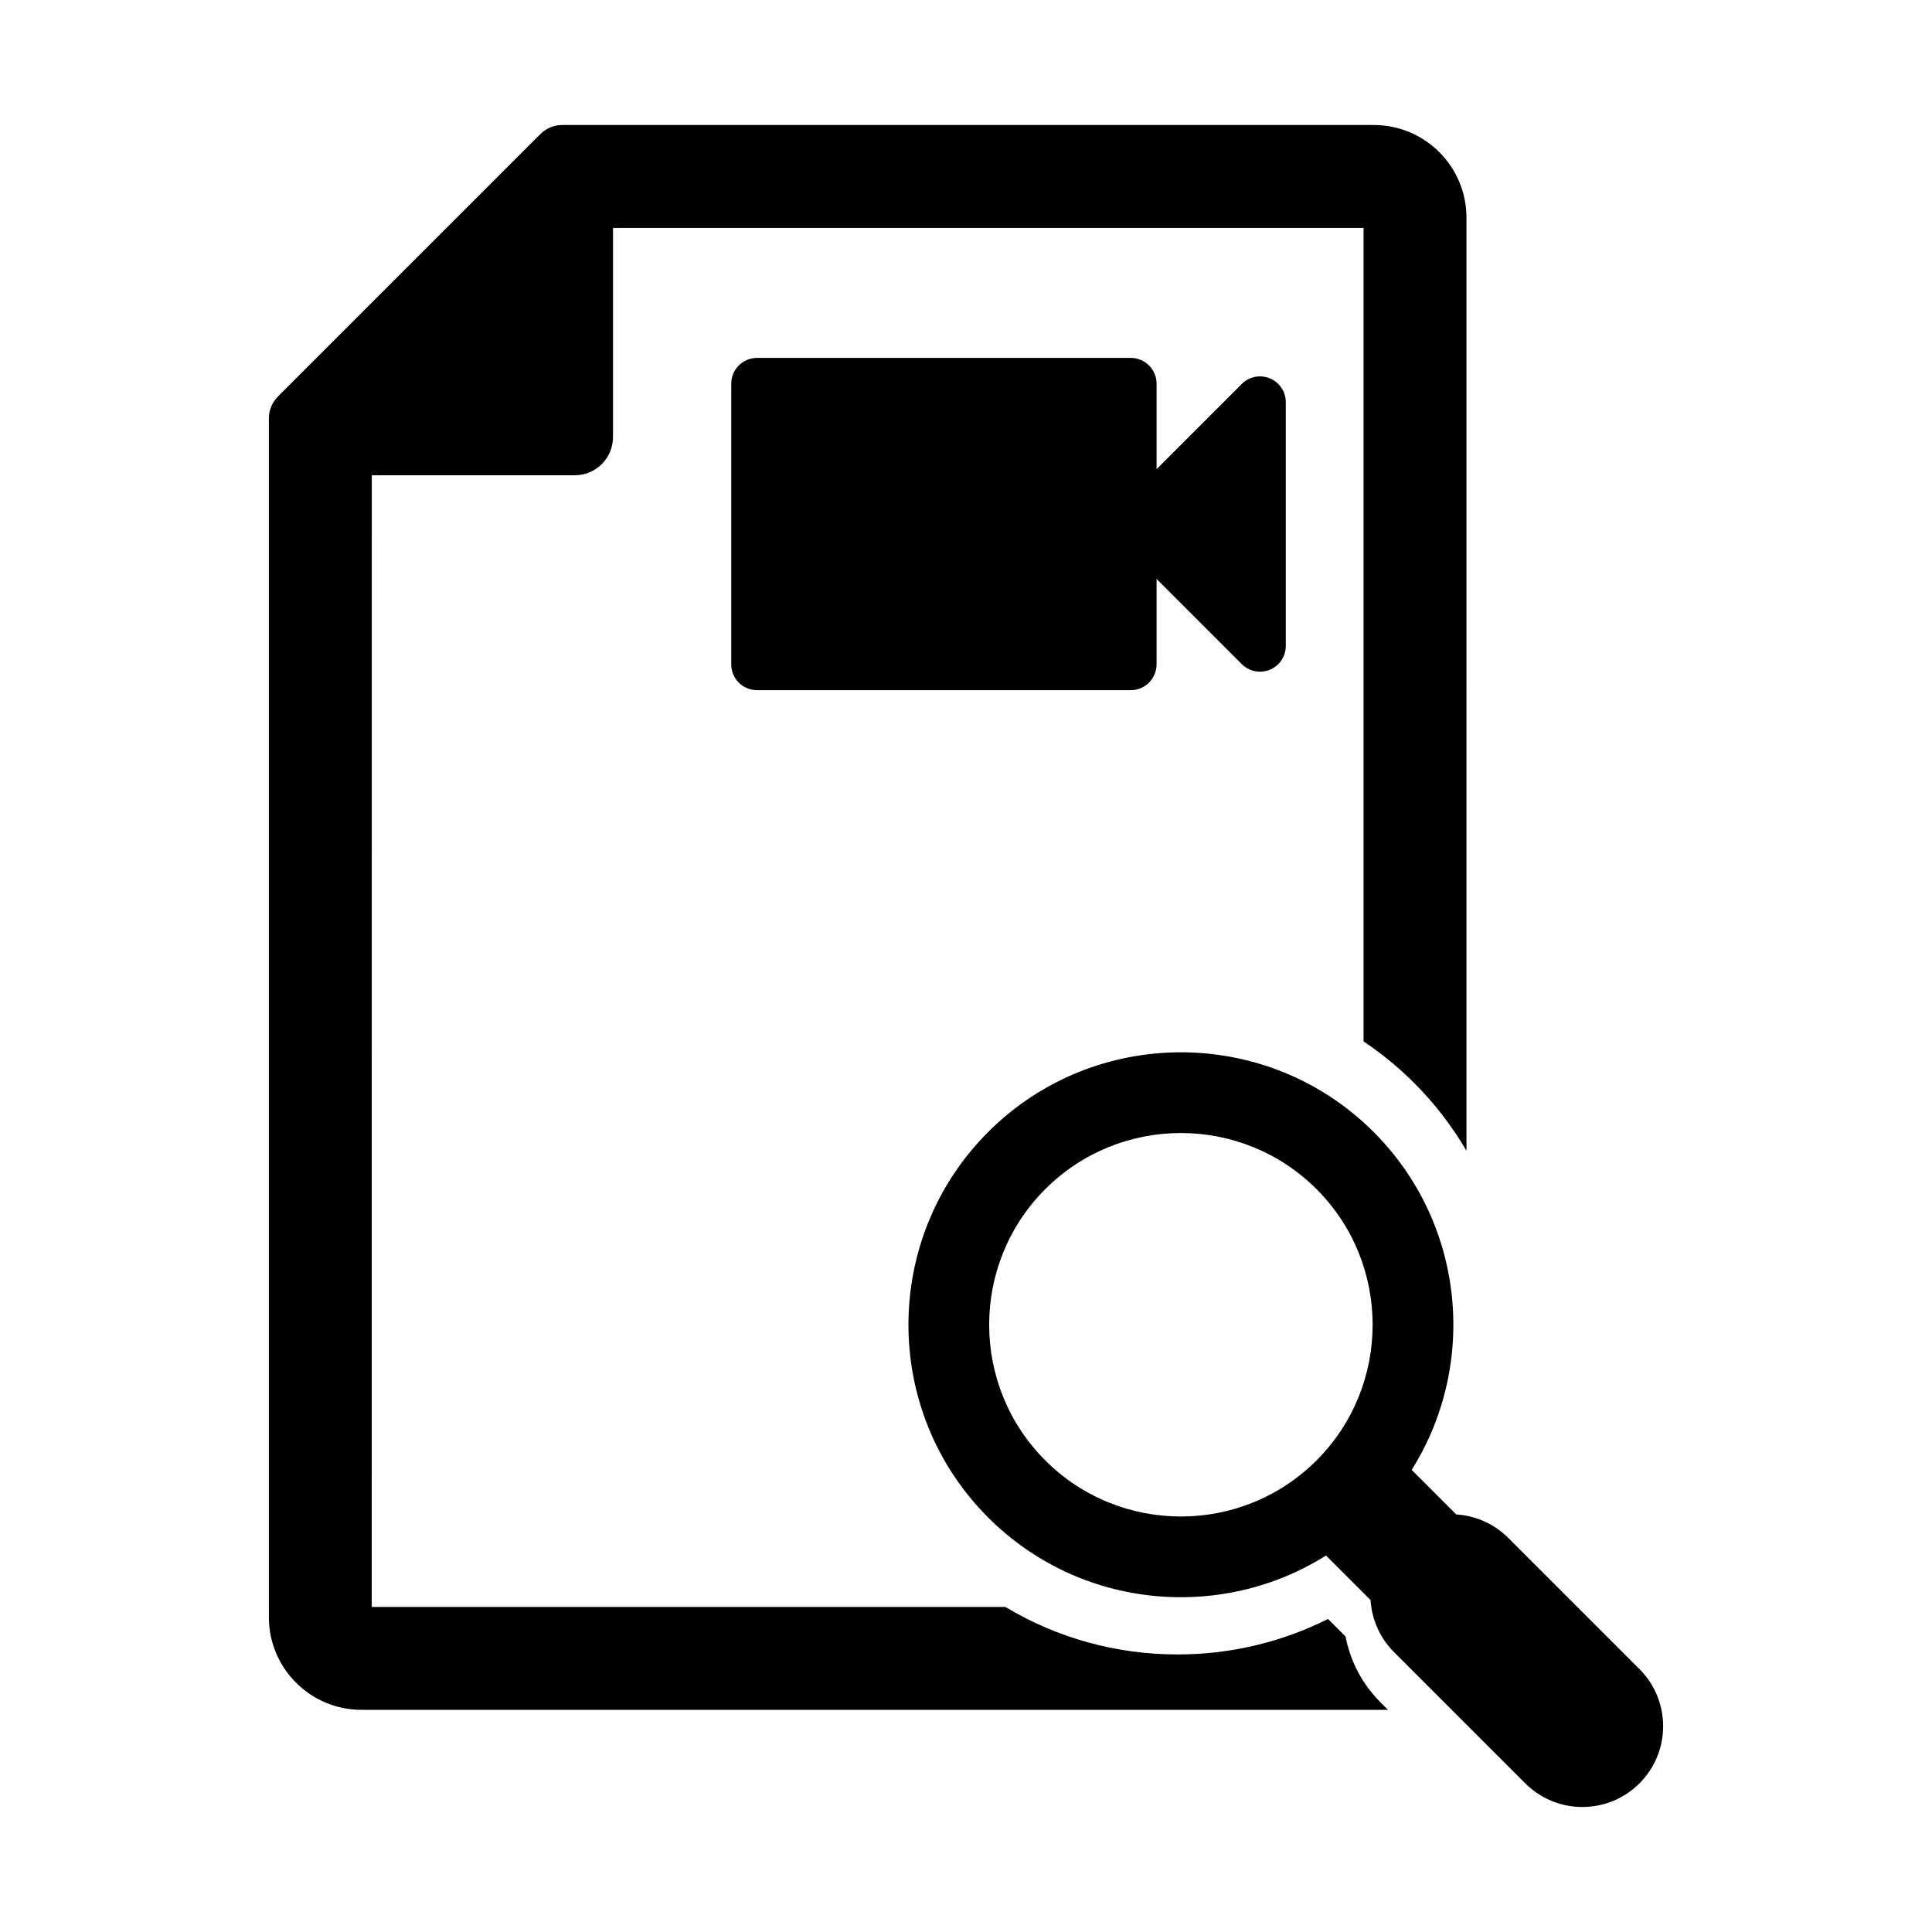 <?xml version="1.0" encoding="utf-8"?>
<!-- Generator: Adobe Illustrator 16.0.0, SVG Export Plug-In . SVG Version: 6.00 Build 0)  -->
<!DOCTYPE svg PUBLIC "-//W3C//DTD SVG 1.1//EN" "http://www.w3.org/Graphics/SVG/1.1/DTD/svg11.dtd">
<svg version="1.1" id="Layer_2" xmlns="http://www.w3.org/2000/svg" xmlns:xlink="http://www.w3.org/1999/xlink" x="0px" y="0px"
	 width="512px" height="512px" viewBox="0 0 512 512" enable-background="new 0 0 512 512" xml:space="preserve">
<g>
	<path d="M356.581,433.683l-4.642-4.641c-12.297,6.173-25.912,9.404-39.839,9.404c-16.354,0-32.022-4.385-45.66-12.591H98.514
		l0.014-299.904h53.791c5.596,0,10.131-4.533,10.131-10.132V60.401h198.906v215.583c4.792,3.208,9.305,6.908,13.473,11.076
		c5.372,5.373,10.001,11.404,13.801,17.907V57.671c0-13.535-11.012-24.543-24.547-24.543H148.998c-2.172,0-4.252,0.862-5.785,2.395
		L73.65,105.083c-1.533,1.54-2.396,3.619-2.396,5.787v317.715c0,13.534,11.012,24.543,24.545,24.543h272.064l-0.284-0.253
		l-1.748-1.749C361.048,446.342,357.845,440.262,356.581,433.683z"/>
	<path d="M434.478,442.333l-34.77-34.769c-3.838-3.836-8.77-5.906-13.79-6.222l-11.81-11.81
		c17.546-27.895,14.188-65.27-10.076-89.535c-28.167-28.167-73.995-28.166-102.162,0c-28.165,28.166-28.165,73.995,0.001,102.161
		c24.265,24.266,61.64,27.622,89.534,10.077l11.811,11.809c0.315,5.021,2.385,9.953,6.222,13.79l34.77,34.77
		c8.359,8.36,21.911,8.358,30.271,0C442.835,464.244,442.837,450.692,434.478,442.333z M348.896,387.023
		c-19.82,19.819-52.07,19.819-71.89,0c-19.821-19.822-19.821-52.071-0.001-71.891s52.068-19.82,71.891,0.001
		C368.716,334.953,368.716,367.202,348.896,387.023z"/>
	<path d="M299.671,94.849h-99.053c-3.772,0-6.831,3.058-6.831,6.831v74.391c0,3.772,3.059,6.831,6.831,6.831h99.053
		c3.773,0,6.831-3.059,6.831-6.831v-22.652l22.583,22.583c1.307,1.307,3.054,2,4.832,2c0.88,0,1.768-0.17,2.613-0.521
		c2.553-1.057,4.217-3.548,4.217-6.311v-64.59c0-2.763-1.664-5.254-4.217-6.312c-2.552-1.057-5.49-0.473-7.445,1.48l-22.583,22.583
		V101.68C306.502,97.907,303.444,94.849,299.671,94.849z"/>
</g>
</svg>
